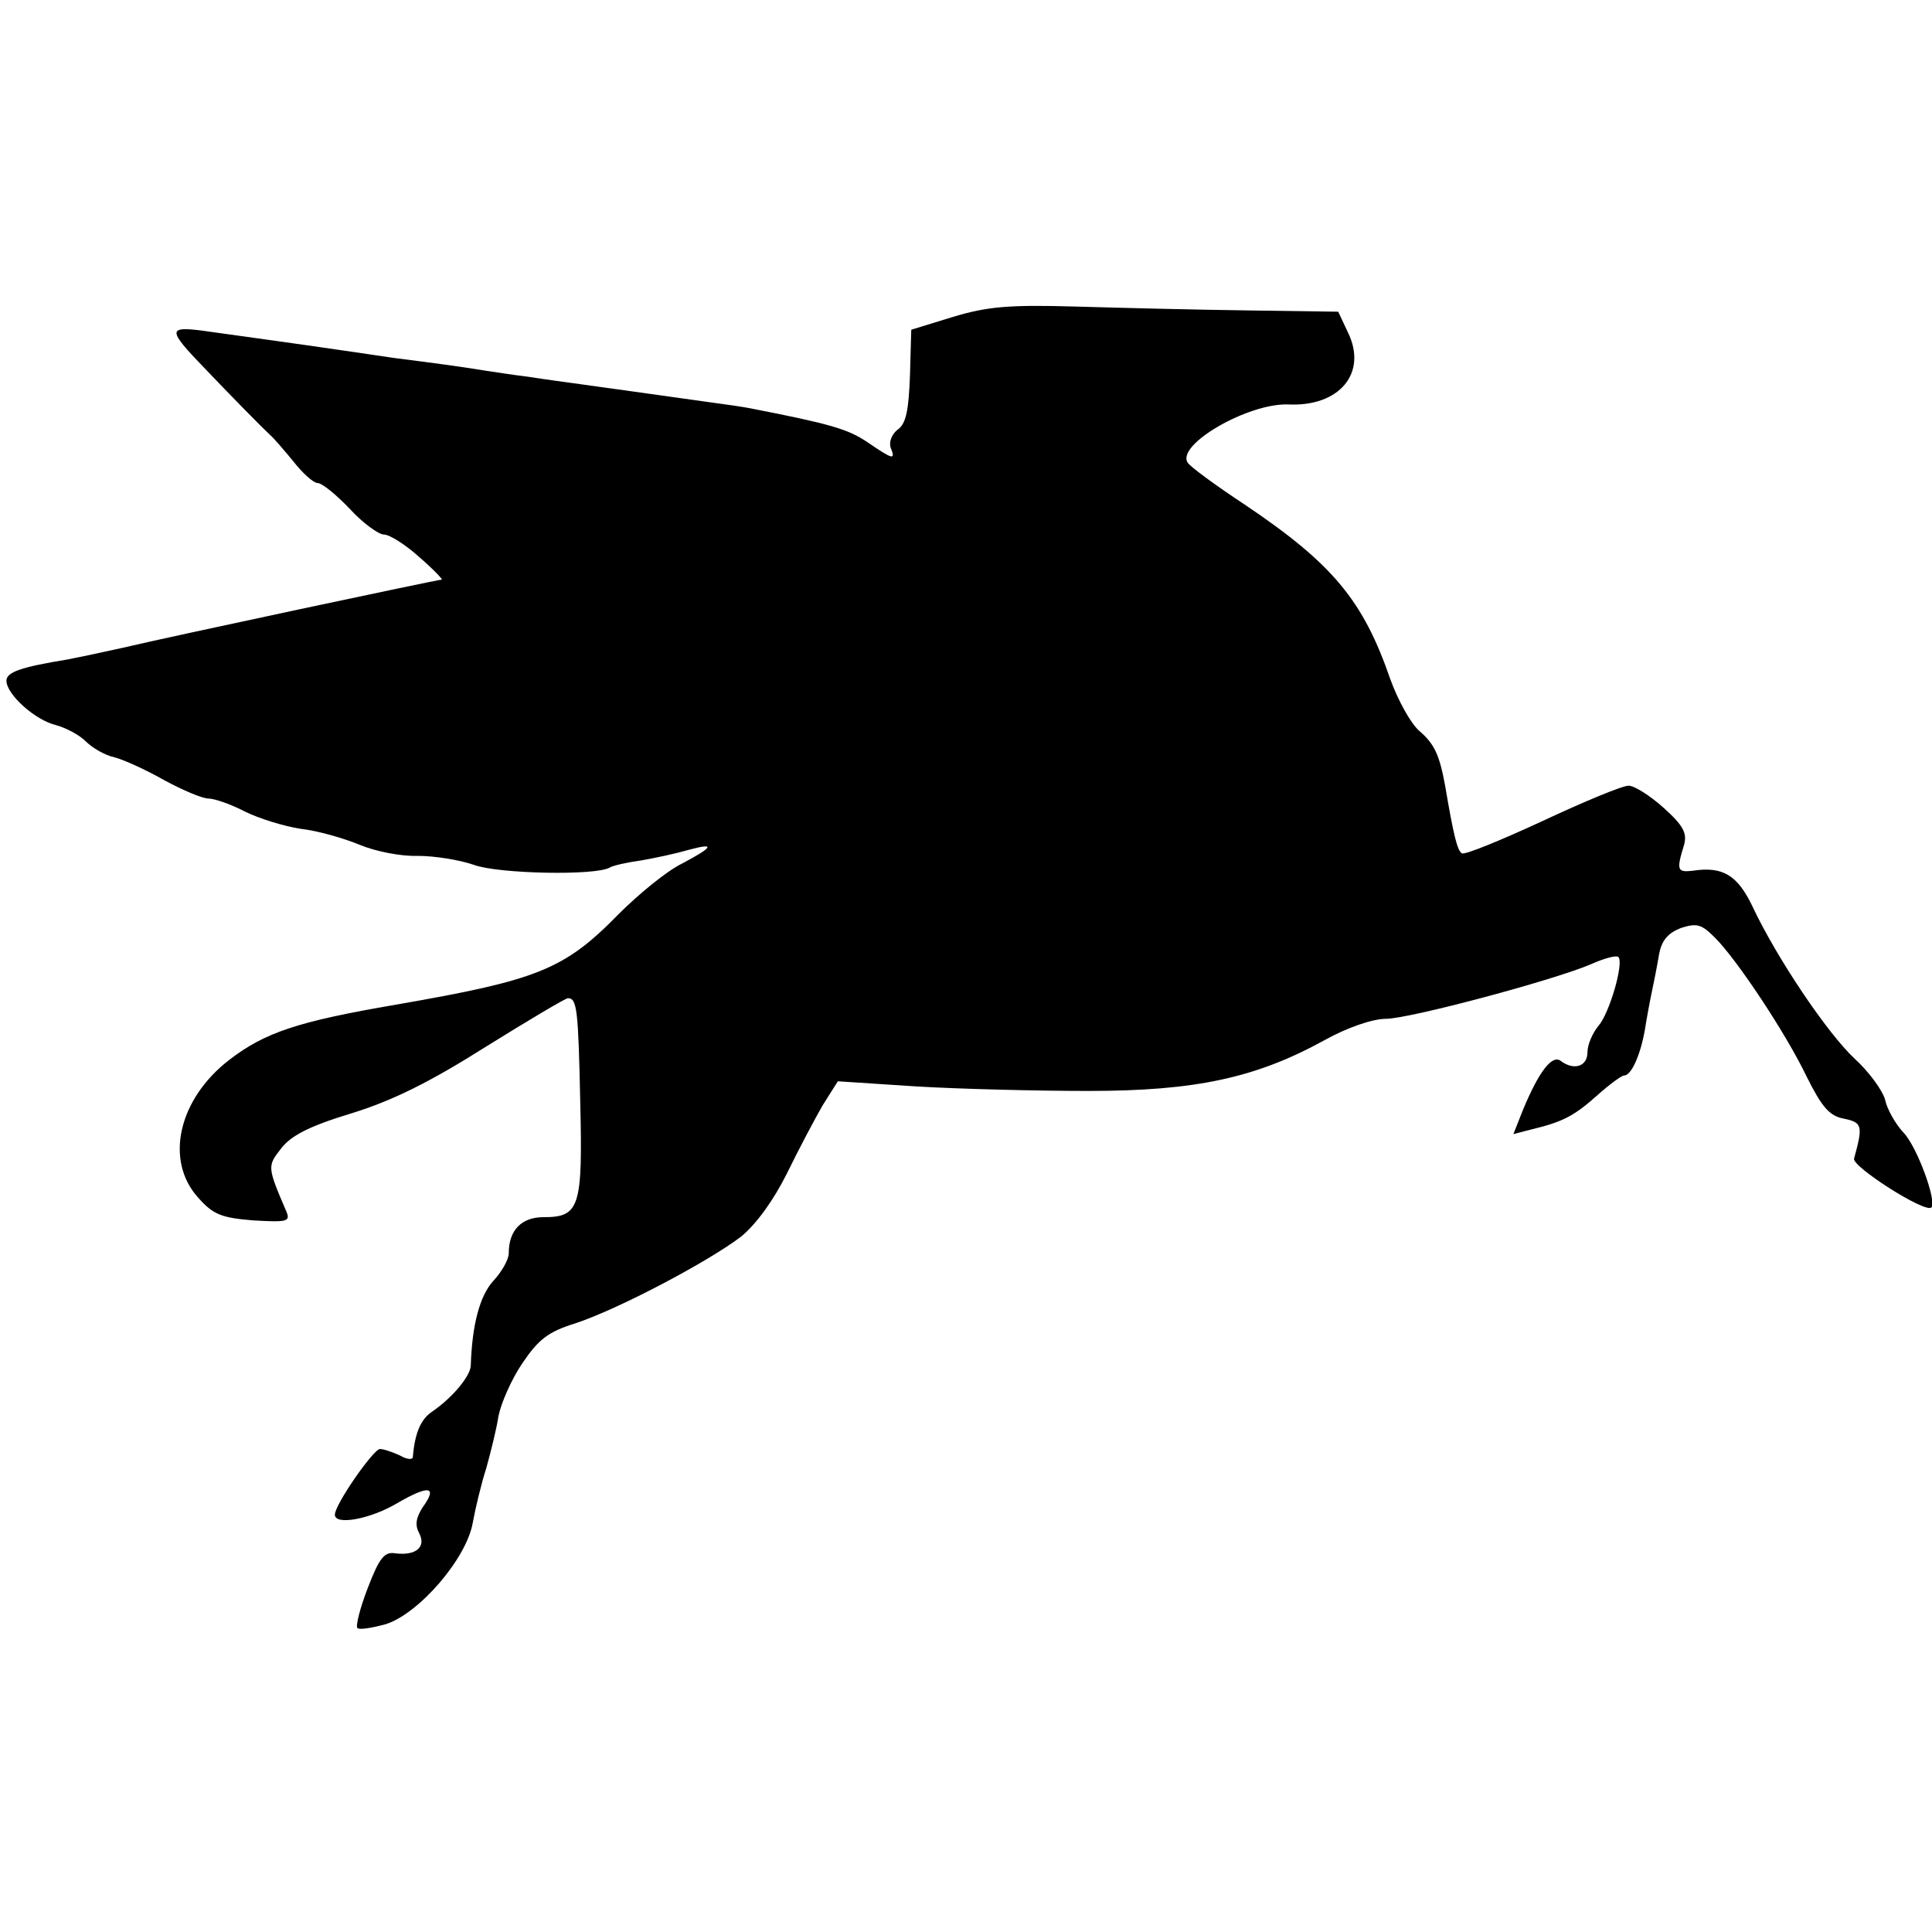 <?xml version="1.0" standalone="no"?>
<!DOCTYPE svg PUBLIC "-//W3C//DTD SVG 20010904//EN"
 "http://www.w3.org/TR/2001/REC-SVG-20010904/DTD/svg10.dtd">
<svg version="1.0" xmlns="http://www.w3.org/2000/svg"
 width="300pt" height="300pt" viewBox="0 0 300 300"
 preserveAspectRatio="xMidYMid meet">
<g transform="translate(0,300) scale(0.1,-0.1)"
fill="#000000" stroke="none">
<path d="M1480 2508 l-65 -20 -2 -71 c-2 -54 -6 -75 -19 -84 -9 -7 -14 -19
-11 -28 8 -20 4 -19 -37 9 -30 20 -58 28 -181 52 -10 2 -37 6 -60 9 -63 9
-187 26 -215 30 -14 2 -45 6 -70 10 -25 3 -56 8 -70 10 -23 4 -73 11 -137 19
-15 2 -46 7 -68 10 -88 13 -192 27 -234 33 -50 6 -50 0 5 -57 43 -45 89 -92
103 -105 6 -5 23 -25 37 -42 14 -18 31 -33 37 -33 7 0 29 -18 50 -40 20 -22
45 -40 53 -40 9 0 34 -16 55 -35 22 -19 37 -35 35 -35 -6 0 -420 -88 -496
-106 -36 -8 -74 -16 -85 -18 -74 -12 -95 -20 -95 -33 0 -21 44 -61 77 -69 15
-4 36 -15 46 -25 10 -10 30 -22 45 -25 15 -4 50 -20 78 -36 28 -15 58 -28 68
-28 9 0 35 -9 56 -20 22 -11 61 -23 87 -27 27 -3 68 -15 92 -25 24 -10 64 -18
90 -17 25 0 64 -6 87 -14 38 -14 190 -17 211 -4 5 3 27 8 49 11 23 4 55 11 72
16 44 12 40 5 -9 -21 -23 -11 -67 -47 -99 -79 -84 -86 -126 -102 -345 -140
-152 -26 -203 -43 -258 -85 -80 -61 -102 -157 -49 -215 23 -26 36 -31 85 -35
52 -3 58 -2 52 13 -30 70 -30 71 -9 98 15 20 43 35 109 55 65 20 123 49 210
104 66 41 123 75 127 75 14 0 16 -18 19 -161 4 -164 -1 -179 -57 -179 -34 0
-54 -20 -54 -56 0 -10 -11 -29 -24 -43 -21 -23 -33 -68 -35 -132 -1 -16 -28
-49 -60 -71 -18 -12 -27 -34 -30 -71 -1 -4 -10 -3 -20 3 -11 5 -25 10 -31 10
-10 0 -70 -86 -70 -102 0 -17 55 -7 97 18 50 29 63 26 39 -7 -10 -16 -12 -27
-5 -40 11 -21 -5 -35 -37 -31 -17 3 -25 -7 -43 -54 -12 -31 -19 -59 -16 -62 3
-3 22 0 44 6 51 16 125 101 135 157 4 22 13 60 21 85 7 25 16 61 19 81 4 20
20 57 37 82 25 37 40 49 82 62 67 22 207 96 258 135 24 20 50 56 71 98 18 37
43 84 55 105 l24 38 122 -8 c67 -4 187 -7 267 -7 166 0 260 20 367 79 36 20
75 33 95 33 36 0 261 60 319 85 20 9 39 14 42 11 9 -9 -14 -88 -31 -107 -9
-11 -17 -29 -17 -41 0 -22 -21 -29 -42 -13 -13 9 -33 -16 -58 -76 l-15 -38 27
7 c50 12 67 21 103 53 19 17 38 31 42 31 11 0 25 31 32 70 3 19 8 46 11 60 3
14 8 39 11 57 4 23 14 34 34 42 25 8 32 6 53 -15 34 -34 110 -148 143 -217 23
-46 35 -60 57 -64 29 -6 30 -11 16 -62 -4 -12 110 -85 120 -76 9 9 -22 94 -43
116 -13 14 -26 37 -29 52 -4 14 -25 43 -47 63 -42 39 -121 156 -159 237 -23
48 -46 62 -92 55 -25 -3 -26 1 -14 40 5 18 -1 30 -31 57 -21 19 -46 35 -55 35
-10 0 -70 -25 -134 -55 -65 -30 -121 -53 -125 -50 -7 4 -13 28 -26 105 -9 49
-17 65 -40 85 -13 11 -33 47 -45 80 -42 122 -89 179 -224 270 -47 31 -88 61
-91 67 -17 28 94 92 156 90 80 -4 124 49 93 112 l-15 32 -141 2 c-78 1 -198 4
-267 6 -103 3 -137 0 -190 -16z"/>
</g>
</svg>

